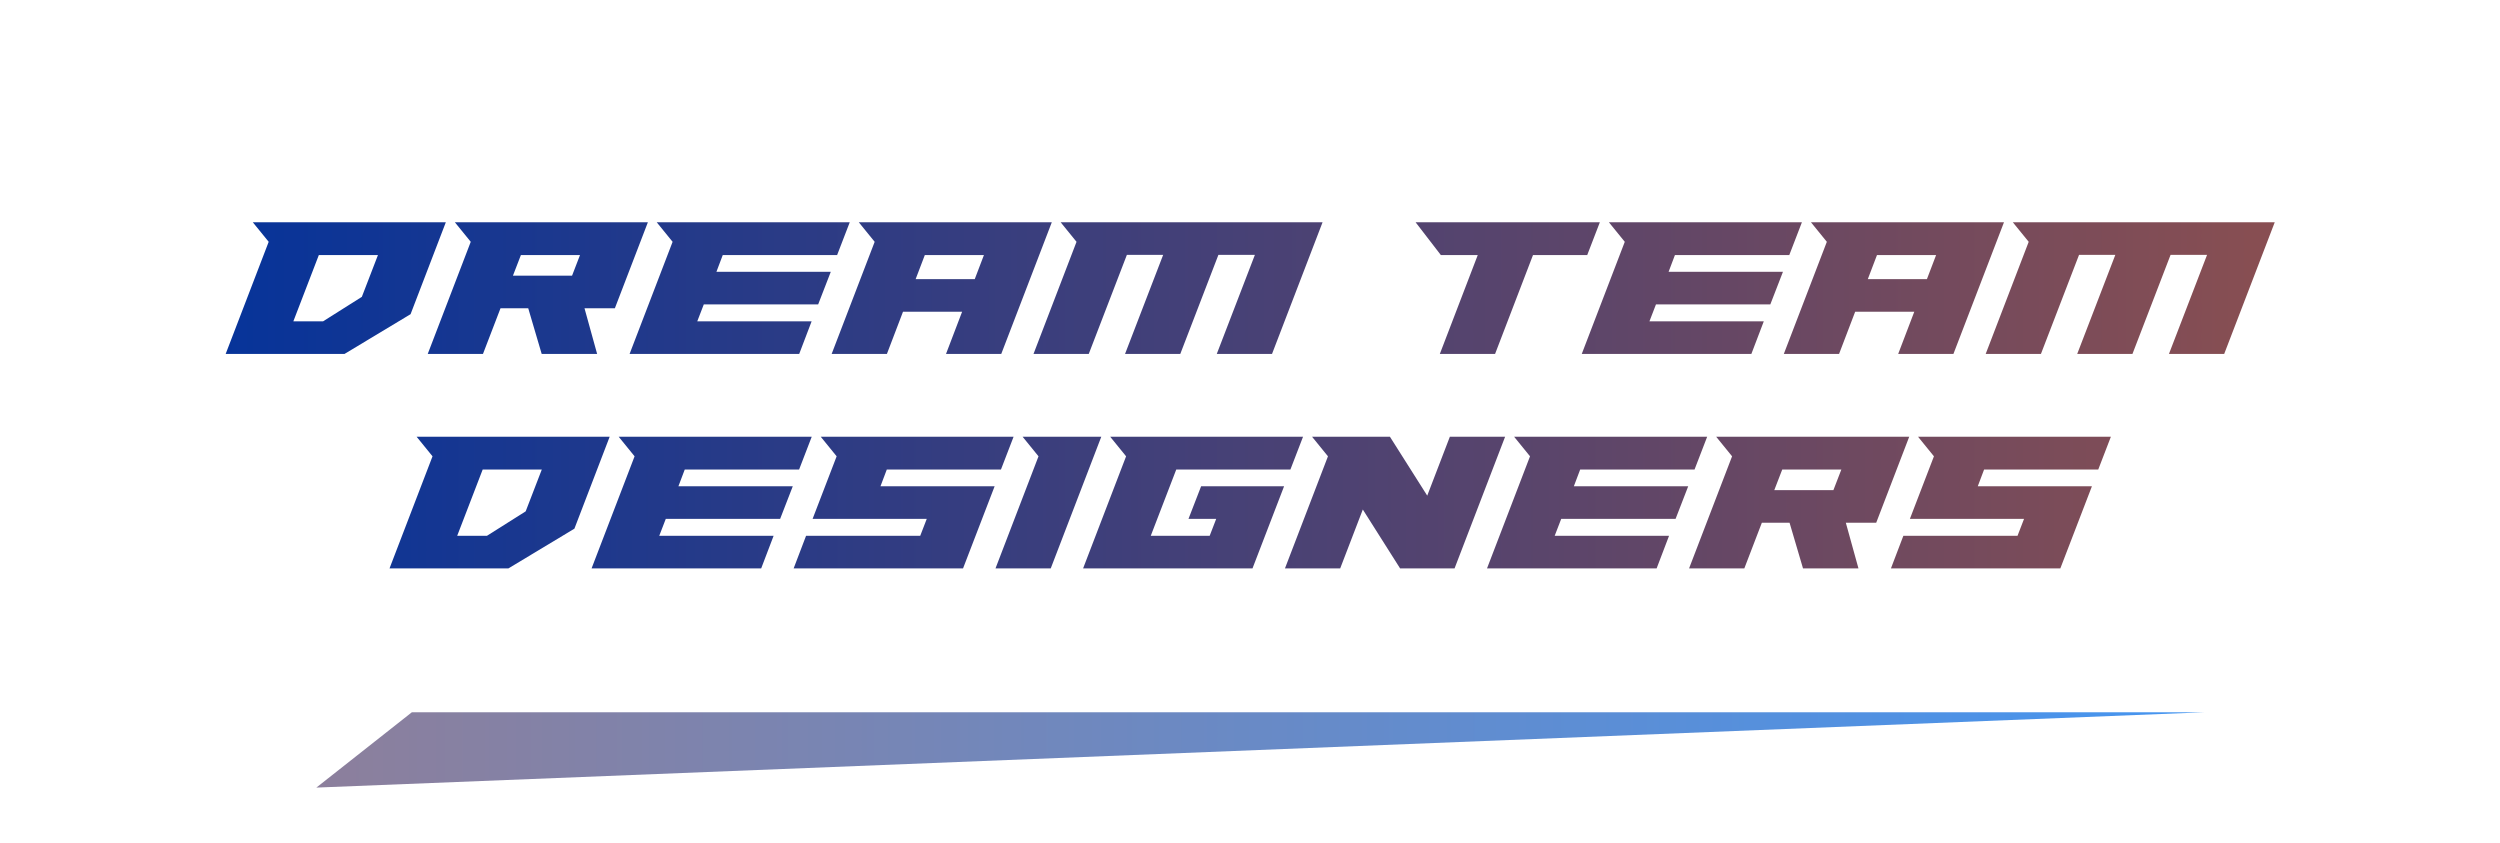 <svg width="338" height="114" viewBox="0 0 338 114" fill="none" xmlns="http://www.w3.org/2000/svg">
<g filter="url(#filter0_d_1349_225)">
<path d="M30.511 46L36.326 30.842L34.176 28.196H60.277L55.509 40.626L46.579 46H30.511ZM51.099 32.633H43.106L39.661 41.59H43.685L48.922 38.283L51.099 32.633ZM87.595 28.196L83.13 39.826H79.024L80.732 46H73.236L71.417 39.826H67.669L65.298 46H57.83L63.645 30.842L61.495 28.196H87.595ZM70.425 32.633L69.35 35.417H77.343L78.417 32.633H70.425ZM97.716 32.633L96.862 34.893H112.324L110.615 39.303H95.153L94.271 41.59H109.733L108.052 46H85.121L90.936 30.842L88.787 28.196H114.887L113.178 32.633H97.716ZM142.205 28.196L135.37 46H127.901L130.078 40.295H122.086L119.909 46H112.44L118.255 30.842L116.105 28.196H142.205ZM125.035 32.633L123.795 35.885H131.787L133.027 32.633H125.035ZM145.546 30.842L143.397 28.196H178.812L171.977 46H164.508L169.662 32.605H164.729L159.575 46H152.106L157.26 32.605H152.354L147.2 46H139.731L145.546 30.842ZM194.803 32.633L191.386 28.196H216.301L214.592 32.633H207.261L202.134 46H194.666L199.792 32.633H194.803ZM226.45 32.633L225.595 34.893H241.057L239.348 39.303H223.887L223.005 41.59H238.466L236.785 46H213.854L219.67 30.842L217.52 28.196H243.62L241.911 32.633H226.45ZM270.939 28.196L264.103 46H256.635L258.812 40.295H250.819L248.642 46H241.173L246.988 30.842L244.839 28.196H270.939ZM253.768 32.633L252.528 35.885H260.521L261.761 32.633H253.768ZM274.28 30.842L272.13 28.196H307.546L300.711 46H293.242L298.396 32.605H293.462L288.308 46H280.839L285.993 32.605H281.087L275.934 46H268.465L274.28 30.842ZM52.662 75L58.477 59.842L56.327 57.196H82.427L77.659 69.626L68.73 75H52.662ZM73.25 61.633H65.257L61.812 70.59H65.836L71.072 67.283L73.25 61.633ZM92.576 61.633L91.721 63.893H107.183L105.474 68.303H90.012L89.13 70.59H104.592L102.911 75H79.98L85.796 59.842L83.646 57.196H109.746L108.037 61.633H92.576ZM130.202 75H107.299L108.98 70.59H124.414L125.296 68.303H109.862L113.114 59.842L110.964 57.196H137.037L135.328 61.633H119.894L119.04 63.893H134.474L130.202 75ZM140.406 59.842L138.256 57.196H148.894L142.059 75H134.59L140.406 59.842ZM169.336 75H146.433L152.248 59.842L150.099 57.196H176.171L174.462 61.633H159.028L155.583 70.59H163.548L164.43 68.303H160.682L162.391 63.893H173.608L169.336 75ZM179.54 59.842L177.39 57.196H187.918L192.962 65.161L196.021 57.196H203.49L196.655 75H189.296L184.253 67.035L181.193 75H173.725L179.54 59.842ZM213.638 61.633L212.784 63.893H228.245L226.537 68.303H211.075L210.193 70.59H225.655L223.974 75H201.043L206.858 59.842L204.709 57.196H230.809L229.1 61.633H213.638ZM258.127 57.196L253.662 68.826H249.556L251.265 75H243.768L241.949 68.826H238.201L235.831 75H228.362L234.177 59.842L232.027 57.196H258.127ZM240.957 61.633L239.882 64.417H247.875L248.949 61.633H240.957ZM278.556 75H255.653L257.334 70.59H272.768L273.65 68.303H258.216L261.468 59.842L259.319 57.196H285.391L283.682 61.633H268.248L267.394 63.893H282.828L278.556 75Z" fill="url(#paint0_linear_1349_225)"/>
</g>
<path d="M42.77 106.482L55.683 96.299H298.037L42.77 106.482Z" fill="url(#paint1_linear_1349_225)"/>
<defs>
<filter id="filter0_d_1349_225" x="0.888" y="0.423" width="336.282" height="106.052" filterUnits="userSpaceOnUse" color-interpolation-filters="sRGB">
<feFlood flood-opacity="0" result="BackgroundImageFix"/>
<feColorMatrix in="SourceAlpha" type="matrix" values="0 0 0 0 0 0 0 0 0 0 0 0 0 0 0 0 0 0 127 0" result="hardAlpha"/>
<feOffset dy="1.851"/>
<feGaussianBlur stdDeviation="14.812"/>
<feComposite in2="hardAlpha" operator="out"/>
<feColorMatrix type="matrix" values="0 0 0 0 0.336 0 0 0 0 0.004 0 0 0 0 1 0 0 0 1 0"/>
<feBlend mode="normal" in2="BackgroundImageFix" result="effect1_dropShadow_1349_225"/>
<feBlend mode="normal" in="SourceGraphic" in2="effect1_dropShadow_1349_225" result="shape"/>
</filter>
<linearGradient id="paint0_linear_1349_225" x1="16" y1="52" x2="312.992" y2="52" gradientUnits="userSpaceOnUse">
<stop stop-color="#00329D"/>
<stop offset="1" stop-color="#8B4F50"/>
</linearGradient>
<linearGradient id="paint1_linear_1349_225" x1="42.77" y1="101.39" x2="298.037" y2="101.39" gradientUnits="userSpaceOnUse">
<stop stop-color="#8C7F9C"/>
<stop offset="1" stop-color="#4595F0"/>
</linearGradient>
</defs>
</svg>
